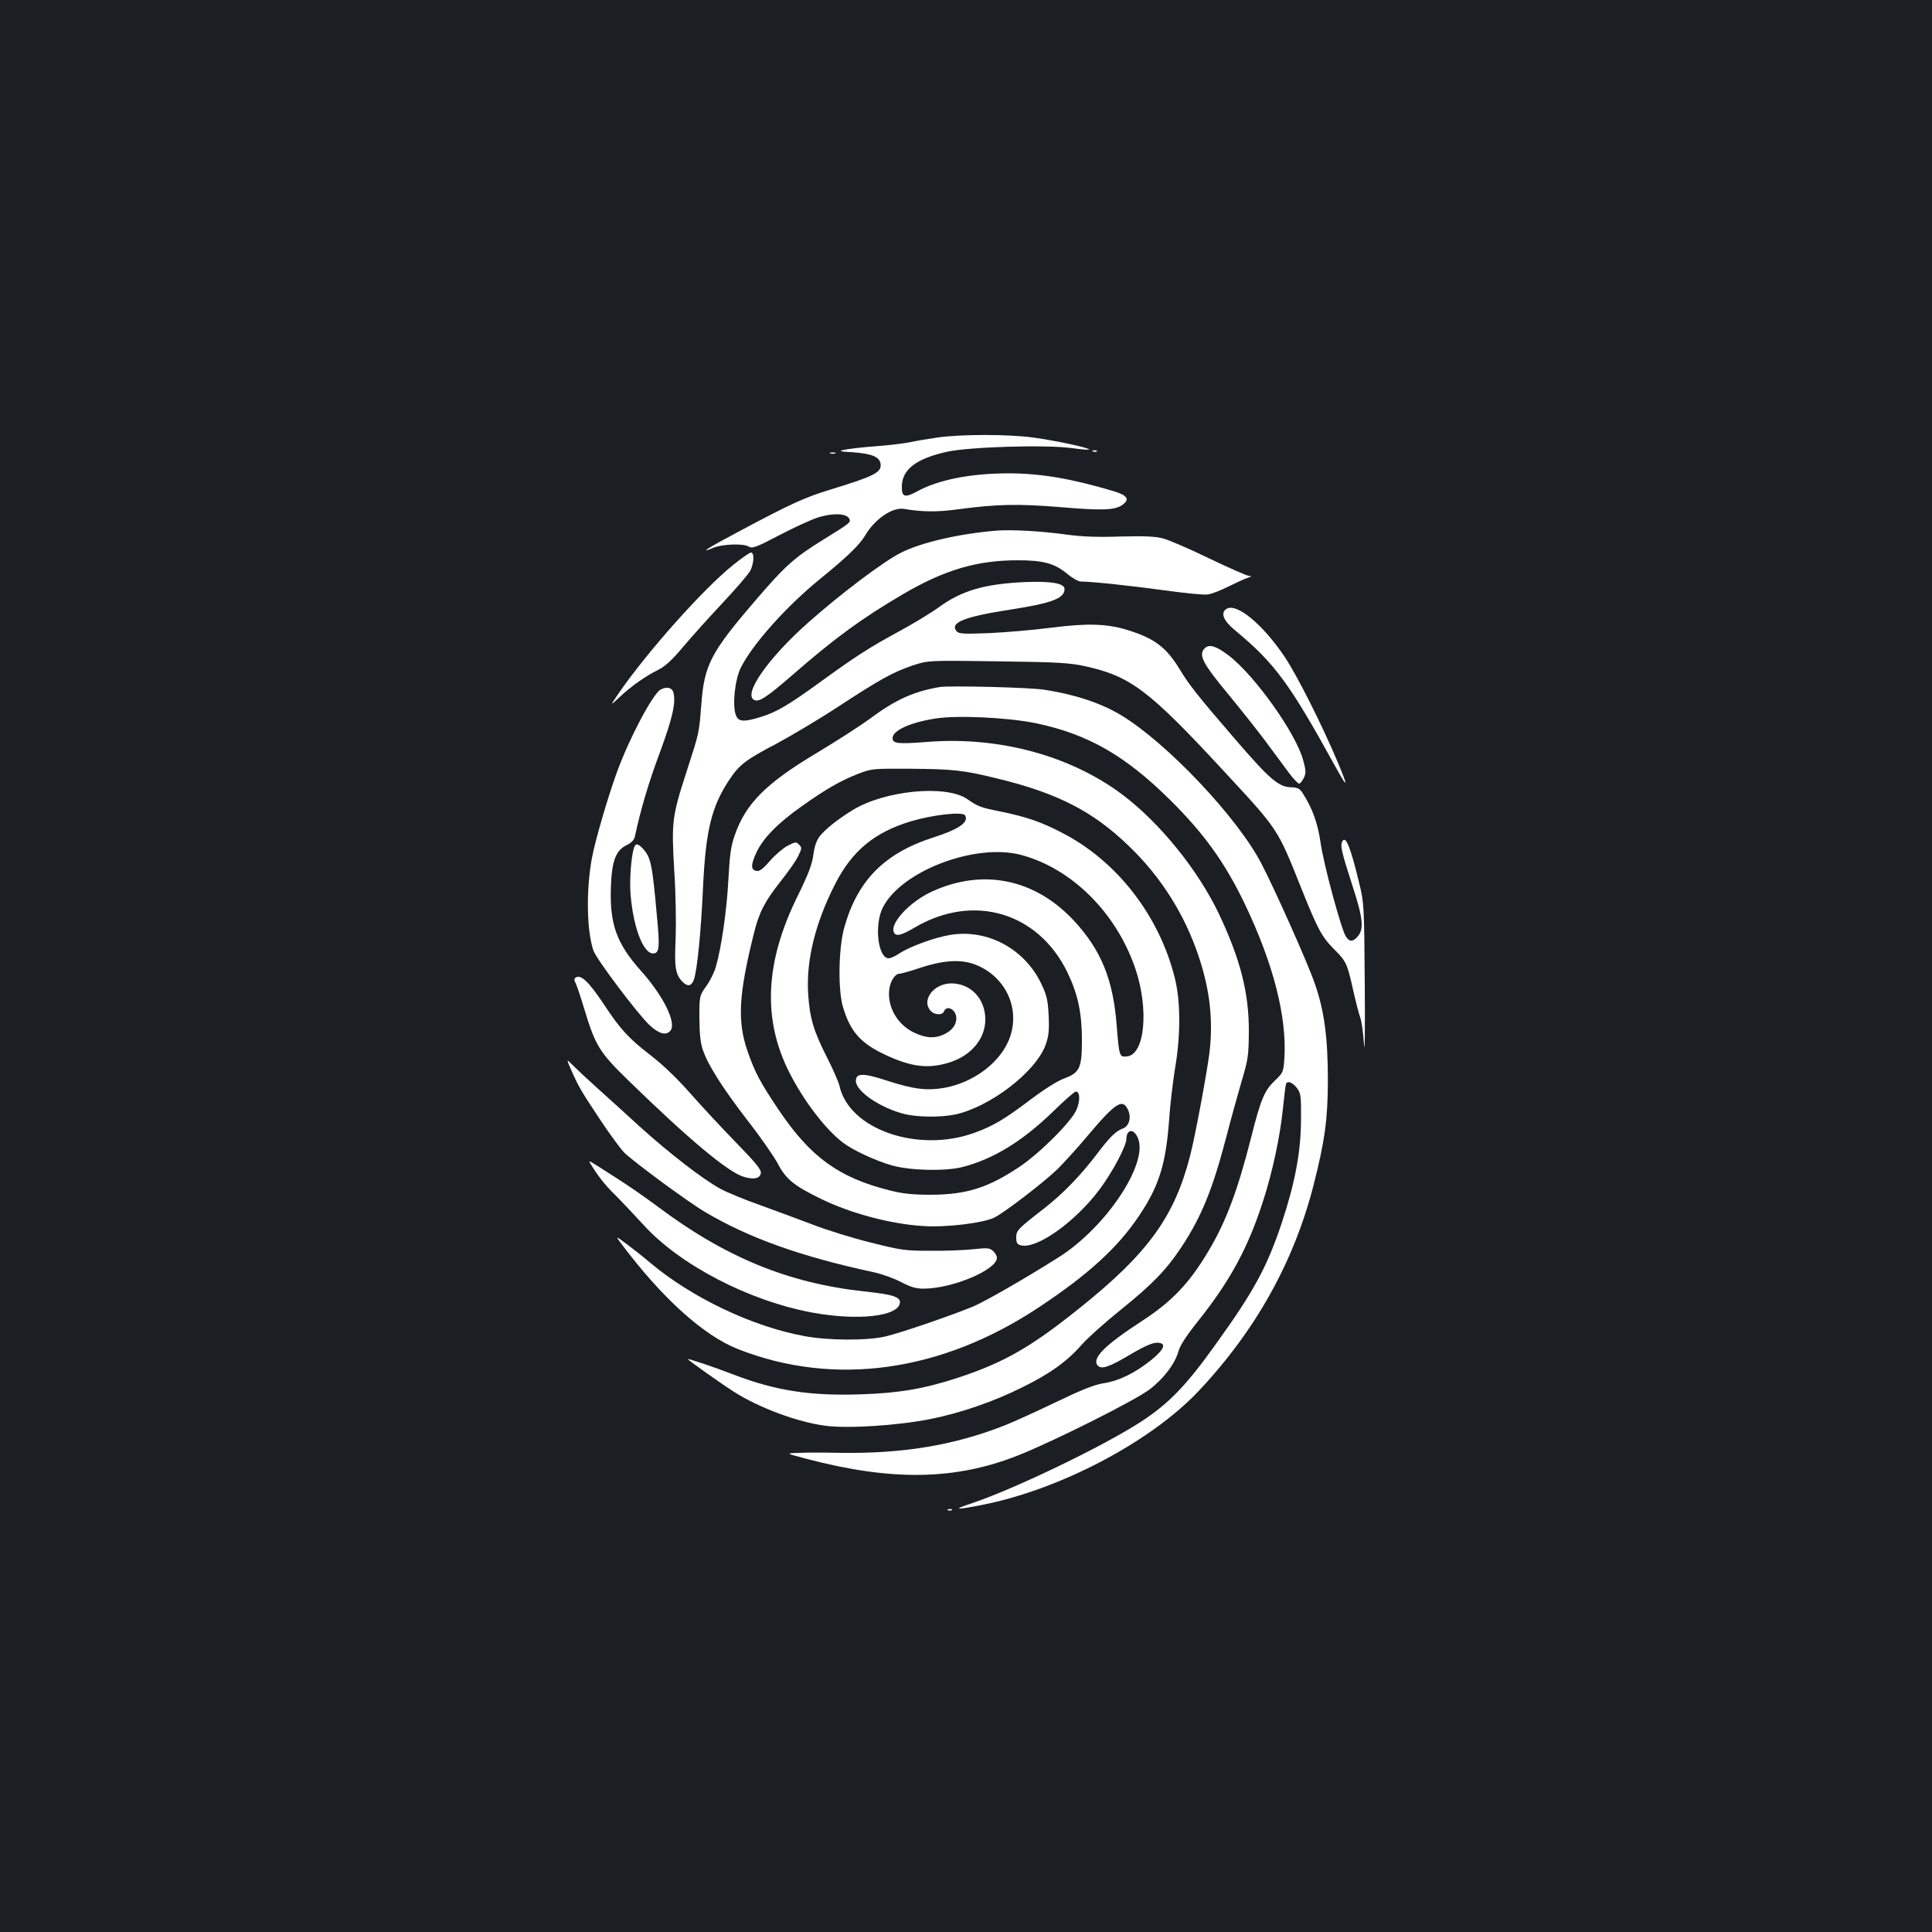 <?xml version="1.0" standalone="no"?>
<!DOCTYPE svg PUBLIC "-//W3C//DTD SVG 20010904//EN"
 "http://www.w3.org/TR/2001/REC-SVG-20010904/DTD/svg10.dtd">
<svg version="1.0" xmlns="http://www.w3.org/2000/svg"
 width="1000pt" height="1000pt" viewBox="0 0 1000 1000"
 preserveAspectRatio="xMidYMid meet">
<rect width="100%" height="100%" fill="#1b1f23"/>
<g transform="translate(0,1000) scale(0.1,-0.1)"
fill="#ffffff" stroke="none">
<path d="M4850 7735 c-47 -7 -110 -17 -140 -24 -30 -6 -111 -16 -180 -21 -69
-5 -141 -14 -160 -18 -31 -7 -25 -9 45 -13 98 -7 139 -24 143 -61 5 -44 -34
-63 -263 -133 -130 -40 -201 -72 -467 -214 -168 -89 -216 -120 -135 -86 46 19
155 23 182 6 18 -11 37 -5 155 57 74 39 164 80 199 92 75 25 148 24 165 -2 13
-21 10 -23 -134 -112 -150 -93 -197 -135 -355 -320 -226 -263 -260 -329 -275
-532 -12 -150 -9 -140 -75 -344 -77 -237 -80 -263 -65 -518 8 -122 10 -273 7
-353 -7 -147 -1 -184 37 -222 25 -25 45 -21 57 11 17 44 38 252 48 483 14 291
44 415 136 553 52 78 84 103 241 185 76 41 220 126 319 191 220 144 287 181
390 216 80 26 80 26 440 21 309 -4 373 -8 450 -25 237 -52 331 -123 723 -547
280 -302 274 -293 398 -604 86 -214 105 -250 173 -318 59 -59 65 -72 96 -213
13 -58 29 -118 35 -135 7 -16 16 -79 20 -140 4 -62 6 73 4 310 -3 412 -4 422
-29 525 -46 190 -70 247 -87 215 -12 -21 -5 -53 54 -235 54 -166 59 -221 23
-260 -24 -26 -41 -25 -59 3 -24 38 -116 376 -131 487 -15 101 -41 174 -92 254
-16 25 -26 30 -61 31 -64 2 -110 41 -290 250 -193 224 -238 281 -286 361 -69
113 -130 160 -270 203 -107 33 -207 36 -396 12 -91 -12 -235 -24 -320 -28
-136 -5 -157 -4 -169 10 -36 45 41 75 280 112 214 33 279 58 279 106 0 30 -69
42 -210 36 -206 -10 -323 -44 -442 -131 -40 -29 -134 -86 -208 -126 -148 -80
-224 -129 -407 -262 -160 -116 -224 -154 -302 -178 -90 -28 -119 -27 -132 8
-19 48 -6 180 24 243 57 118 232 316 410 461 145 118 205 177 234 225 50 86
142 149 202 139 92 -16 174 -17 281 -2 201 27 311 29 530 11 212 -18 277 -16
317 10 43 29 30 51 -44 73 -214 64 -376 92 -543 92 -194 0 -363 -33 -472 -93
-66 -36 -82 -30 -80 29 3 86 77 141 235 176 116 25 505 37 642 19 48 -7 89
-10 92 -8 7 8 -170 46 -287 62 -126 18 -381 18 -500 0z"/>
<path d="M5658 7663 c7 -3 16 -2 19 1 4 3 -2 6 -13 5 -11 0 -14 -3 -6 -6z"/>
<path d="M4298 7653 c6 -2 18 -2 25 0 6 3 1 5 -13 5 -14 0 -19 -2 -12 -5z"/>
<path d="M5165 7254 c-192 -15 -393 -60 -500 -114 -88 -43 -313 -213 -478
-359 -213 -188 -346 -380 -281 -405 25 -10 66 18 193 128 226 197 364 297 579
423 213 124 380 173 589 173 134 0 191 -16 257 -70 26 -22 58 -40 70 -40 58 0
271 -23 436 -46 102 -14 201 -24 220 -21 20 2 69 21 110 42 41 20 86 41 100
45 21 7 21 8 5 9 -11 1 -103 41 -205 90 -102 50 -210 96 -240 104 -41 11 -96
13 -220 10 -118 -4 -198 -1 -280 10 -129 18 -279 26 -355 21z"/>
<path d="M3795 7076 c-153 -122 -445 -450 -591 -662 -47 -69 -47 -69 2 -23 62
58 134 109 201 142 37 19 72 51 129 119 43 51 135 154 205 228 69 74 134 149
143 167 19 39 21 93 3 93 -7 0 -49 -29 -92 -64z"/>
<path d="M6346 6847 c-29 -22 -13 -60 46 -109 206 -171 281 -272 521 -708 64
-116 67 -108 11 25 -83 197 -208 444 -273 543 -117 174 -254 286 -305 249z"/>
<path d="M6236 6645 c-35 -35 -12 -78 131 -250 59 -72 141 -175 182 -230 41
-55 95 -128 120 -162 25 -34 51 -61 56 -59 6 1 16 15 24 30 11 25 11 37 -4 92
-38 140 -253 442 -389 544 -63 47 -97 57 -120 35z"/>
<path d="M4865 6444 c-133 -22 -232 -66 -362 -164 -51 -37 -175 -117 -275
-177 -263 -157 -368 -262 -425 -426 -20 -57 -26 -101 -33 -231 -8 -157 -36
-351 -65 -451 -8 -28 -30 -73 -50 -100 -35 -50 -35 -50 -35 -165 1 -84 5 -129
19 -167 27 -78 102 -196 233 -366 65 -83 134 -183 154 -220 41 -79 83 -114
219 -180 155 -77 366 -133 535 -143 117 -8 312 16 367 44 55 28 258 184 326
250 32 32 101 107 152 168 149 177 185 200 213 141 19 -40 7 -86 -26 -98 -37
-14 -65 -41 -135 -133 -85 -112 -175 -204 -269 -278 -142 -110 -148 -117 -148
-154 0 -27 5 -35 25 -40 81 -20 279 120 406 289 64 85 139 225 139 261 1 53
39 56 60 5 55 -131 -165 -462 -411 -617 -169 -107 -376 -226 -441 -254 -103
-43 -375 -137 -453 -155 -96 -23 -300 -22 -425 2 -268 50 -578 198 -791 376
-35 30 -91 74 -124 99 -60 44 -60 44 -31 5 211 -282 426 -477 606 -548 498
-196 1053 -119 1558 217 255 169 408 309 517 472 104 154 139 268 156 493 5
81 20 202 31 271 29 169 29 343 0 463 -79 324 -299 609 -582 755 -110 58 -187
84 -323 112 -101 20 -115 25 -172 65 -110 74 -424 44 -590 -57 -76 -46 -148
-103 -174 -139 -15 -20 -26 -53 -31 -93 -6 -48 -25 -99 -83 -217 -167 -339
-181 -634 -42 -909 74 -147 188 -296 279 -365 52 -39 168 -93 252 -117 95 -27
276 -31 364 -9 160 41 310 132 471 288 58 57 111 103 117 103 23 0 24 -48 3
-96 -28 -62 -189 -223 -295 -294 -162 -108 -273 -143 -456 -144 -96 0 -145 5
-213 22 -264 66 -410 171 -575 415 -97 144 -126 199 -163 307 -53 153 -46 291
32 604 27 112 56 168 137 271 40 50 82 110 93 133 20 41 20 45 5 60 -15 16
-19 15 -60 -6 -24 -13 -65 -48 -91 -78 -34 -40 -53 -54 -68 -52 -31 4 -32 30
-3 93 34 75 110 153 236 242 127 90 202 133 295 169 68 26 76 26 270 25 220
-2 271 -7 453 -52 307 -75 490 -169 675 -348 166 -159 289 -354 362 -573 58
-175 75 -330 55 -498 -14 -109 -74 -432 -100 -532 -81 -316 -218 -505 -570
-787 -254 -204 -392 -283 -631 -362 -174 -57 -307 -80 -504 -86 -262 -9 -440
19 -655 101 -103 40 -240 86 -240 81 0 -4 179 -131 236 -167 132 -85 335 -160
479 -178 118 -15 376 2 540 35 157 31 330 91 480 166 140 69 229 133 304 219
29 33 119 114 200 179 164 132 238 208 316 326 104 157 163 302 236 584 22 86
57 210 76 276 33 111 36 130 37 255 1 201 -44 375 -155 610 -108 227 -305 470
-498 616 -270 203 -640 303 -1010 274 -152 -12 -181 -9 -181 19 0 40 89 81
222 102 113 18 377 5 518 -24 269 -56 462 -166 694 -395 178 -176 287 -327
391 -545 147 -308 216 -581 203 -794 -5 -72 -6 -75 -50 -117 -54 -51 -73 -98
-123 -297 -68 -267 -128 -430 -218 -581 -99 -168 -190 -264 -347 -366 -192
-125 -259 -192 -229 -229 20 -23 58 -10 171 57 69 41 113 60 135 60 53 0 43
-31 -29 -90 -82 -66 -167 -108 -248 -120 -48 -8 -113 -34 -250 -100 -102 -49
-219 -102 -260 -118 -260 -102 -521 -146 -845 -142 -82 2 -181 2 -220 0 -70
-2 -70 -2 40 -31 442 -116 769 -111 1095 18 184 73 607 285 681 342 73 56 132
134 149 198 7 27 41 80 101 155 163 204 256 374 333 610 51 155 92 344 107
496 6 59 13 113 15 120 6 21 35 10 58 -21 19 -26 21 -41 20 -165 -1 -163 -30
-321 -99 -530 -77 -230 -144 -355 -344 -632 -153 -214 -242 -305 -384 -398
-195 -127 -654 -348 -877 -423 -101 -33 -87 -36 50 -9 402 78 874 325 1124
590 296 314 495 672 596 1070 57 224 73 339 73 540 0 221 -19 361 -68 500 -36
105 -207 488 -276 620 -124 239 -488 624 -726 768 -104 63 -241 108 -398 132
-73 12 -488 22 -540 14z m130 -664 c22 -35 -31 -72 -165 -115 -255 -82 -395
-226 -462 -473 -28 -107 -31 -320 -4 -407 38 -126 92 -186 221 -246 134 -62
220 -72 327 -39 114 35 188 123 188 223 0 107 -75 187 -176 187 -91 0 -157
-87 -107 -142 20 -22 61 -24 69 -3 14 36 64 9 64 -35 0 -35 -22 -64 -64 -84
-47 -22 -92 -20 -152 8 -89 41 -143 135 -131 227 6 42 30 79 53 79 8 0 58 14
111 32 134 43 225 44 305 5 150 -73 213 -243 145 -391 -53 -116 -187 -212
-331 -237 -90 -15 -157 -7 -293 37 -125 41 -163 41 -163 -1 0 -53 124 -138
247 -170 68 -18 191 -19 265 -4 180 38 416 218 469 358 17 47 20 72 17 151 -4
80 -9 106 -36 163 -85 184 -279 290 -473 258 -82 -13 -211 -61 -264 -96 -20
-14 -45 -25 -55 -25 -56 0 -76 174 -30 264 96 187 474 332 711 272 263 -68
496 -298 595 -588 72 -211 50 -447 -43 -456 -39 -4 -40 -1 -53 159 -18 238
-80 390 -219 541 -202 219 -473 275 -738 153 -113 -52 -215 -161 -197 -209 10
-25 37 -19 110 24 302 177 636 79 788 -231 55 -114 76 -210 76 -355 0 -141
-12 -166 -89 -195 -35 -12 -103 -55 -175 -109 -139 -105 -195 -138 -294 -174
-293 -105 -648 19 -697 244 -4 19 -34 87 -66 150 -68 134 -88 201 -96 326 -11
173 37 367 139 567 88 173 204 269 393 326 114 34 267 51 280 31z"/>
<path d="M3418 6430 c-41 -25 -163 -255 -226 -430 -46 -127 -110 -346 -127
-435 -32 -166 -29 -384 7 -486 15 -44 233 -333 291 -386 49 -45 85 -54 107
-28 33 40 -36 181 -156 314 -123 139 -159 239 -152 430 5 137 25 190 84 218
22 11 37 26 40 43 30 140 73 285 129 434 65 176 84 258 71 310 -7 28 -36 34
-68 16z"/>
<path d="M3286 5622 c-16 -26 -28 -157 -23 -240 12 -174 65 -317 117 -317 33
0 36 30 20 195 -24 269 -31 302 -73 348 -22 23 -33 27 -41 14z"/>
<path d="M2981 4941 c-10 -7 -10 -13 -2 -29 6 -11 27 -73 46 -137 57 -188 78
-222 228 -368 310 -302 515 -474 596 -498 53 -16 85 -9 89 19 3 18 -26 53
-130 160 -73 75 -180 190 -237 255 -66 75 -140 146 -205 196 -110 85 -154 132
-236 256 -80 121 -122 162 -149 146z"/>
<path d="M2956 4463 c40 -91 52 -110 150 -258 51 -77 108 -154 126 -172 55
-52 330 -255 417 -306 227 -135 497 -231 873 -312 43 -9 106 -32 142 -51 50
-26 77 -34 116 -34 149 0 380 97 380 160 0 9 -9 25 -20 35 -18 16 -29 17 -102
9 -46 -5 -146 -9 -223 -8 -131 0 -151 3 -310 43 -93 23 -228 65 -300 93 -71
27 -193 72 -270 100 -77 27 -169 65 -205 84 -93 51 -264 183 -420 324 -74 68
-175 159 -225 204 -49 44 -104 96 -122 114 -32 32 -32 32 -7 -25z"/>
<path d="M3055 3979 c37 -62 76 -113 129 -164 33 -33 98 -102 144 -152 188
-209 547 -396 877 -457 236 -43 443 -20 453 50 4 31 -36 44 -188 60 -391 43
-715 176 -1065 438 -60 45 -159 114 -220 152 -144 93 -140 90 -130 73z"/>
<path d="M4908 2183 c7 -3 16 -2 19 1 4 3 -2 6 -13 5 -11 0 -14 -3 -6 -6z"/>
</g>
</svg>

